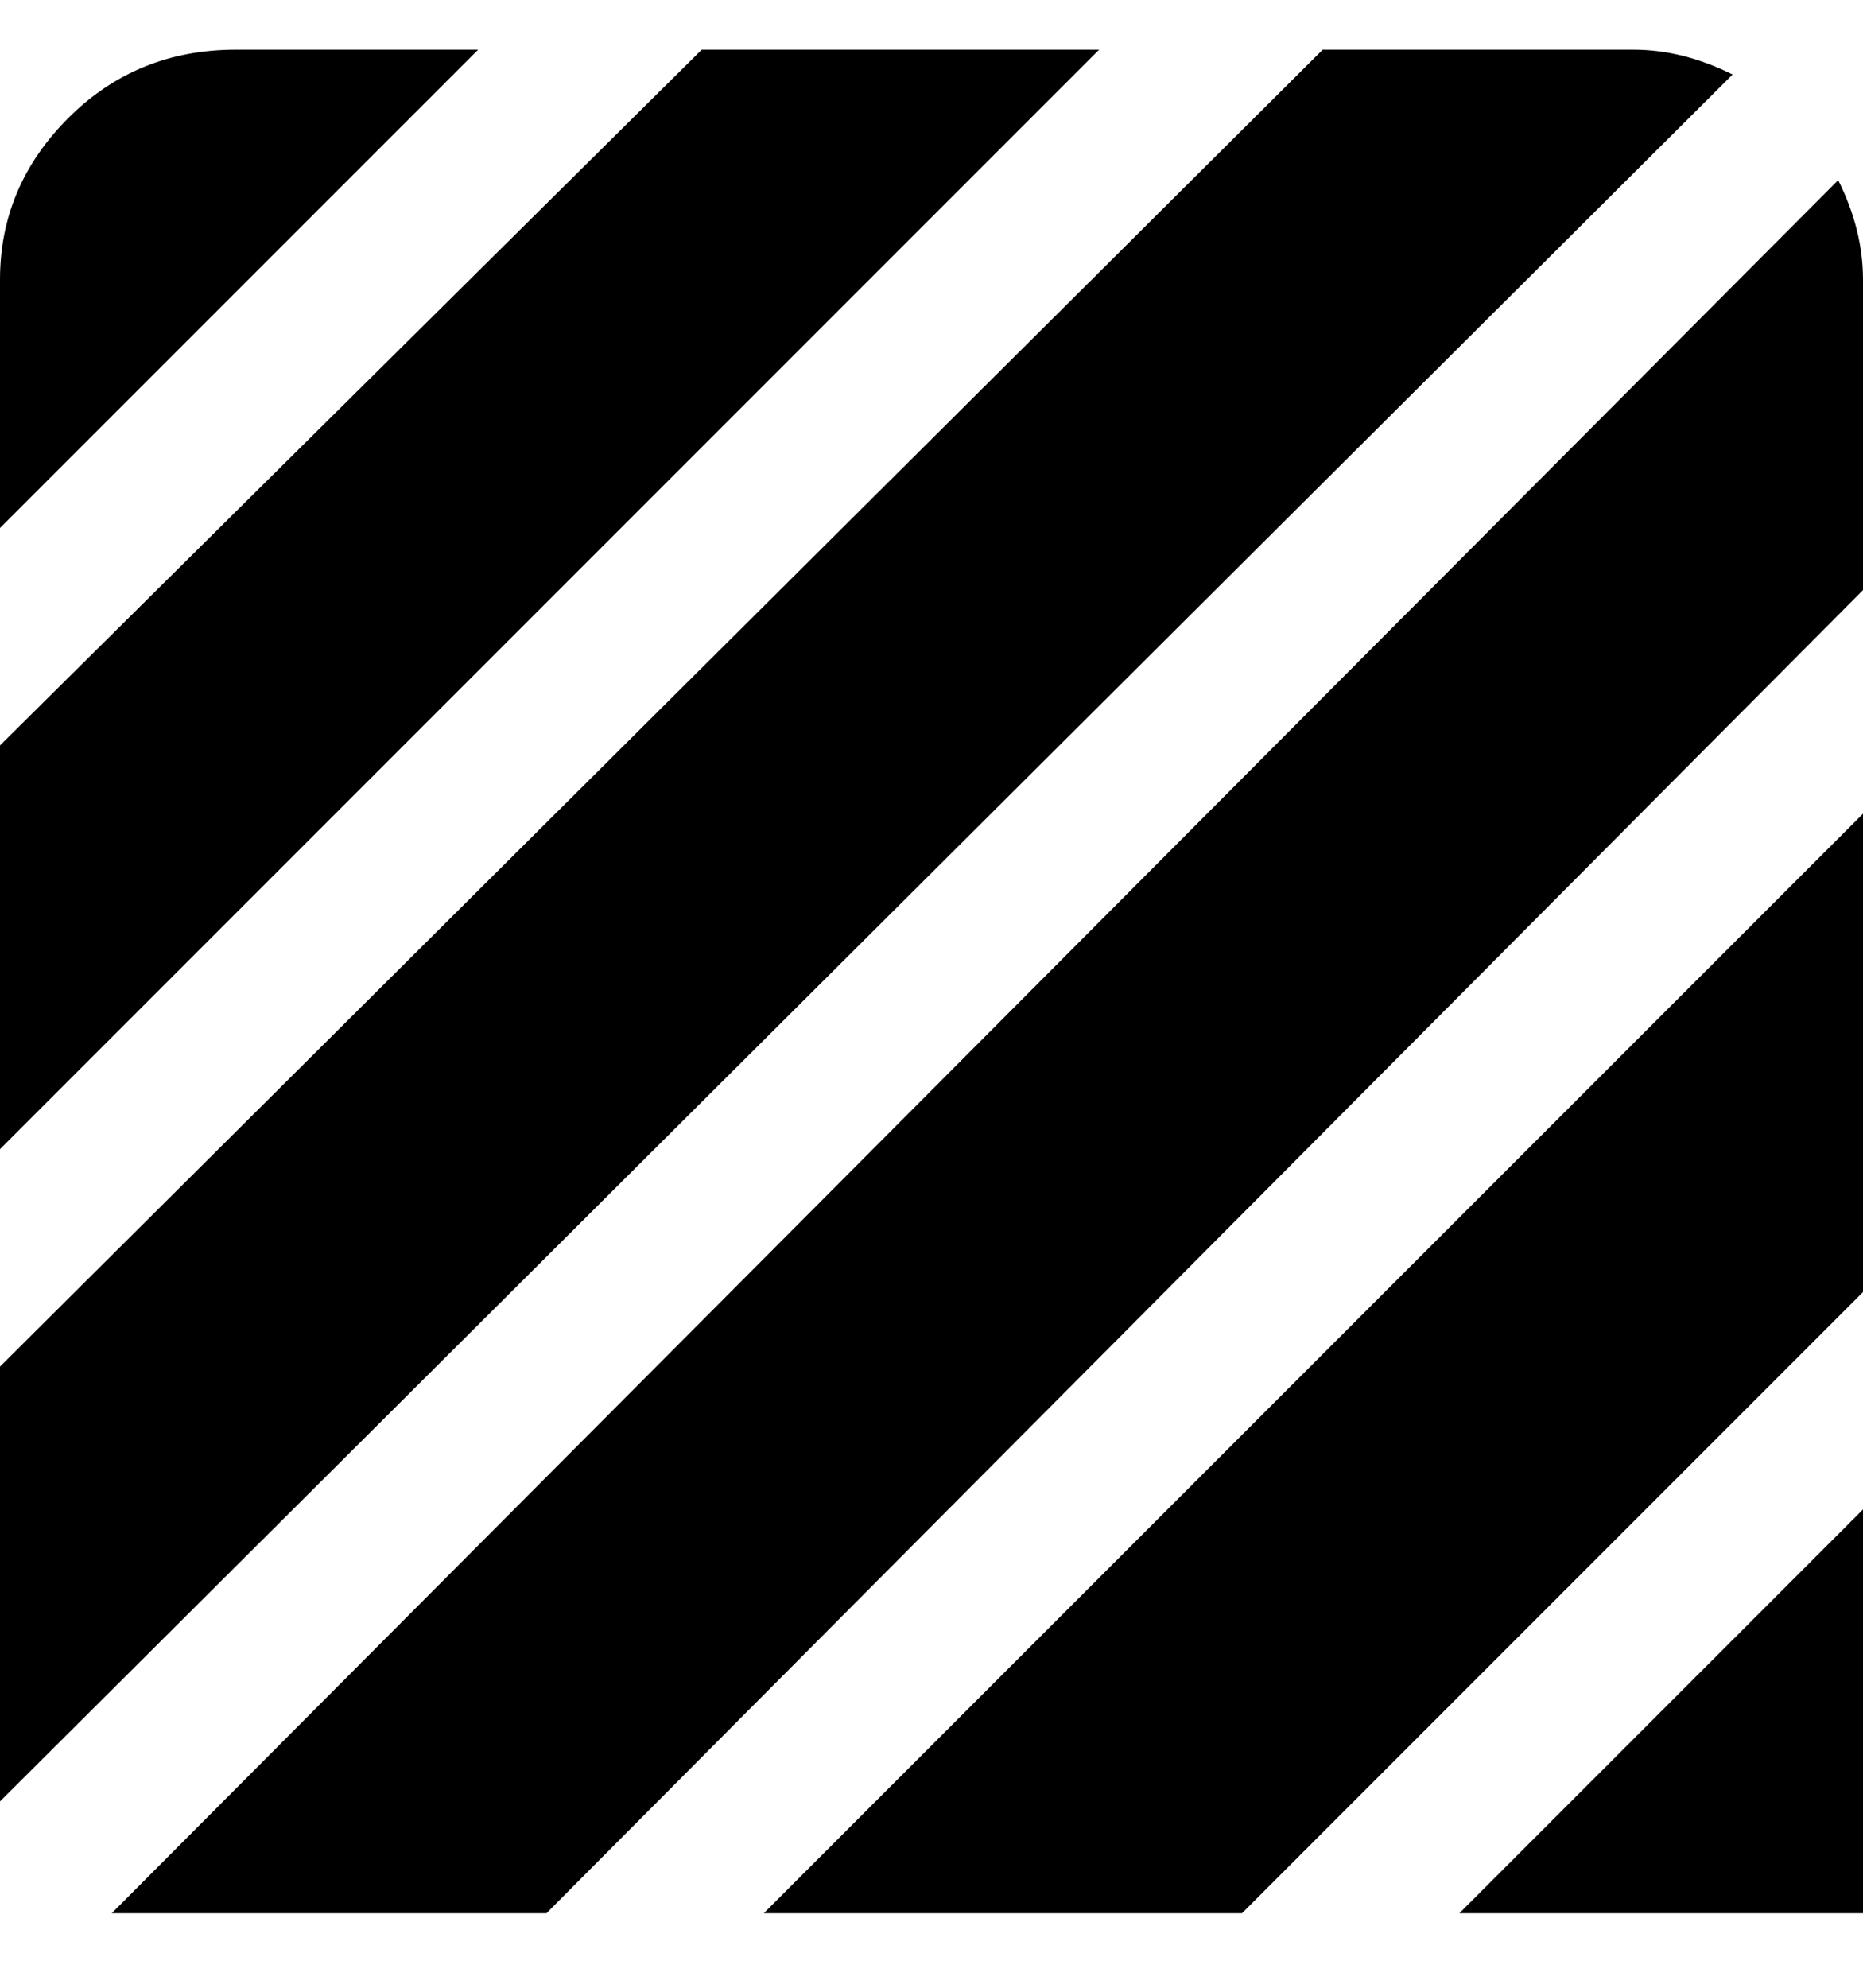 <svg viewBox="0 0 300 320" xmlns="http://www.w3.org/2000/svg"><path d="M177 8L0 185v-65L113 8h64zm23 300l100-100v-77L123 308h77zm-112 0L300 95V45q0-8-4-16L18 308h70zm147 0h65v-65l-65 65zM77 8H38Q22 8 11 19T0 45v40L77 8zM0 220v70L279 12q-8-4-16-4h-50L0 220z"/></svg>